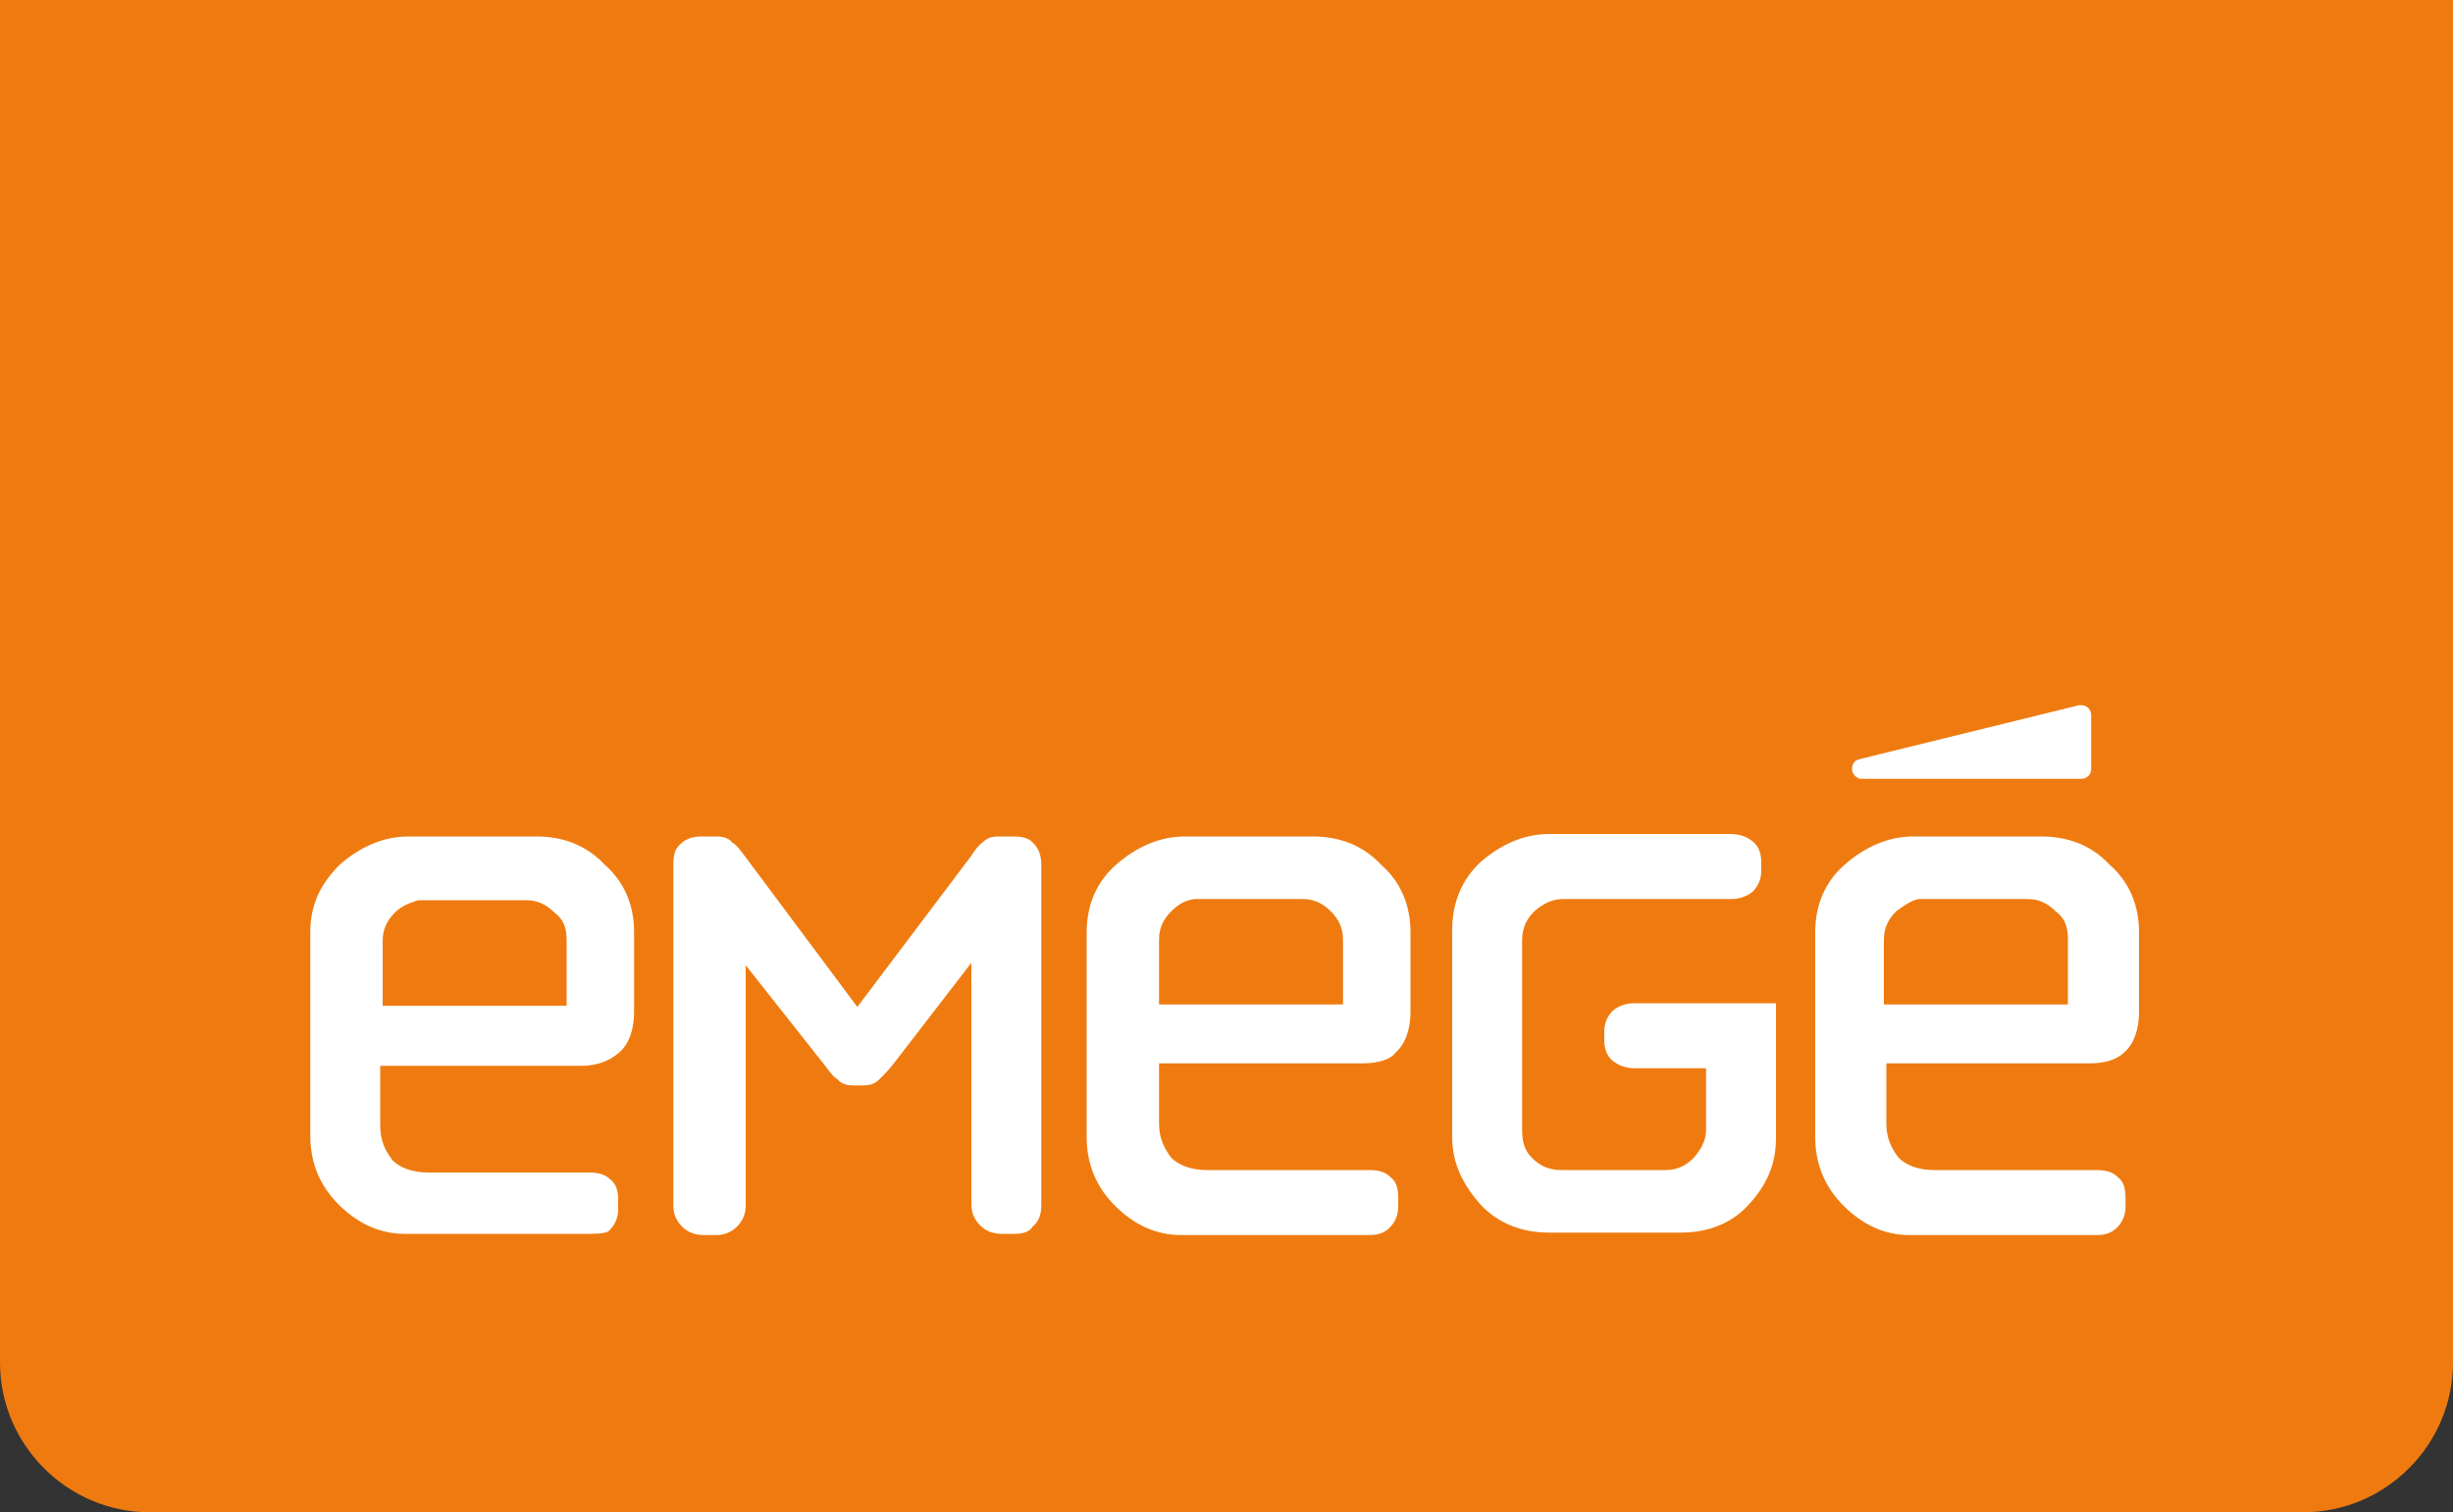<?xml version="1.0" encoding="utf-8"?>
<!-- Generator: Adobe Illustrator 23.1.0, SVG Export Plug-In . SVG Version: 6.00 Build 0)  -->
<svg version="1.1" id="Layer_1" xmlns="http://www.w3.org/2000/svg" xmlns:xlink="http://www.w3.org/1999/xlink" x="0px" y="0px"
	 viewBox="0 0 200 123.3" style="enable-background:new 0 0 200 123.3;" xml:space="preserve">
<rect x="0" y="0" width="200" height="123.3" fill="#333333" stroke="none"/>
<style type="text/css">
	.st0{fill:#EF7B10;}
	.st1{fill:#FFFFFF;}
</style>
<g>
	<path class="st0" d="M200,0v111.1c0,6.7-5.5,12.2-12.2,12.2H12.2c-6.7,0-12.2-5.5-12.2-12.2V0L200,0L200,0z"/>
	<g>
		<path class="st1" d="M48.2,100.6H33c-2,0-3.8-0.8-5.4-2.4c-1.6-1.6-2.3-3.5-2.3-5.6V76c0-2.2,0.8-3.9,2.4-5.5
			c1.6-1.4,3.5-2.3,5.6-2.3h10.4c2.2,0,4.1,0.7,5.6,2.3c1.6,1.4,2.4,3.3,2.4,5.5v6.5c0,1.4-0.4,2.6-1.2,3.3
			c-0.8,0.7-1.8,1.1-3.1,1.1H31v4.9c0,1.2,0.4,2,1,2.8c0.6,0.6,1.6,1,2.9,1H48c0.7,0,1.3,0.1,1.8,0.6c0.5,0.4,0.6,1,0.6,1.7v0.7
			c0,0.6-0.2,1.2-0.7,1.7C49.6,100.5,49,100.6,48.2,100.6L48.2,100.6z M32.2,74.4c-0.6,0.6-1,1.3-1,2.3v5.3h15v-5.3
			c0-1-0.2-1.7-1-2.3c-0.6-0.6-1.3-1-2.3-1h-8.8C33.5,73.6,32.8,73.8,32.2,74.4"/>
		<path class="st1" d="M82.7,100.6h-1c-0.7,0-1.3-0.2-1.8-0.7s-0.7-1.1-0.7-1.7V78.5l-6.4,8.3c-0.4,0.5-0.7,0.8-1.1,1.2
			s-0.8,0.5-1.4,0.5h-0.7c-0.5,0-1-0.1-1.3-0.5c-0.4-0.2-0.7-0.7-1.1-1.2l-6.4-8.1v19.6c0,0.6-0.2,1.2-0.7,1.7s-1.1,0.7-1.7,0.7h-1
			c-0.7,0-1.3-0.2-1.8-0.7c-0.5-0.5-0.7-1.1-0.7-1.7V70.5c0-0.7,0.1-1.3,0.6-1.7c0.4-0.4,1-0.6,1.7-0.6h1.2c0.5,0,1,0.1,1.3,0.5
			c0.4,0.2,0.7,0.7,1.1,1.2l9.1,12.2l9.2-12.2c0.4-0.6,0.7-1,1-1.2c0.4-0.4,0.8-0.5,1.3-0.5h1.2c0.7,0,1.3,0.1,1.7,0.6
			c0.4,0.4,0.6,1,0.6,1.7v27.8c0,0.7-0.2,1.3-0.7,1.7C83.9,100.5,83.3,100.6,82.7,100.6L82.7,100.6"/>
		<path class="st1" d="M111.1,86.7H94.5v4.9c0,1.2,0.4,2,1,2.8c0.6,0.6,1.6,1,2.9,1h13.2c0.7,0,1.3,0.1,1.8,0.6
			c0.5,0.4,0.6,1,0.6,1.7v0.7c0,0.6-0.2,1.2-0.7,1.7c-0.5,0.5-1.1,0.6-1.7,0.6l0,0H96.3c-2,0-3.8-0.8-5.4-2.4
			c-1.6-1.6-2.3-3.5-2.3-5.6V76c0-2.2,0.8-4.1,2.4-5.5c1.6-1.4,3.5-2.3,5.6-2.3h10.4c2.2,0,4.1,0.7,5.6,2.3c1.6,1.4,2.4,3.3,2.4,5.5
			v6.5c0,1.4-0.4,2.6-1.2,3.3C113.4,86.4,112.3,86.7,111.1,86.7 M95.5,74.3c-0.6,0.6-1,1.3-1,2.3v5.3h15v-5.3c0-1-0.4-1.7-1-2.3
			c-0.6-0.6-1.3-1-2.3-1h-8.6C96.8,73.3,96.1,73.7,95.5,74.3"/>
		<path class="st1" d="M137,100.5h-10.7l0,0c-2.3,0-4.2-0.8-5.6-2.3c-1.4-1.6-2.3-3.3-2.3-5.5V75.8c0-2.2,0.8-4.1,2.3-5.5
			c1.6-1.4,3.5-2.3,5.6-2.3h14.8c0.7,0,1.3,0.2,1.8,0.6c0.5,0.4,0.7,1,0.7,1.7v0.7c0,0.6-0.2,1.2-0.7,1.7c-0.5,0.4-1.1,0.6-1.7,0.6
			h-13.7c-1,0-1.7,0.4-2.4,1c-0.6,0.6-1,1.3-1,2.4v15.4c0,1,0.2,1.7,0.8,2.3c0.6,0.6,1.3,1,2.4,1h8.5c1,0,1.7-0.4,2.3-1
			c0.6-0.7,1-1.4,1-2.3v-5h-5.8c-0.7,0-1.3-0.2-1.8-0.6c-0.5-0.4-0.7-1-0.7-1.7v-0.7c0-0.6,0.2-1.2,0.7-1.7c0.5-0.4,1.1-0.6,1.7-0.6
			h11.6v11c0,2.2-0.8,3.9-2.3,5.5C141.1,99.8,139.2,100.5,137,100.5"/>
		<path class="st1" d="M170.4,86.7h-16.6v4.9c0,1.2,0.4,2,1,2.8c0.6,0.6,1.6,1,2.9,1h13.2c0.7,0,1.3,0.1,1.8,0.6
			c0.5,0.4,0.6,1,0.6,1.7v0.7c0,0.6-0.2,1.2-0.7,1.7c-0.5,0.5-1.1,0.6-1.7,0.6l0,0h-15.2c-2,0-3.8-0.8-5.4-2.4
			c-1.6-1.6-2.3-3.5-2.3-5.6V76c0-2.2,0.8-4.1,2.4-5.5c1.6-1.4,3.5-2.3,5.6-2.3h10.4c2.2,0,4.1,0.7,5.6,2.3c1.6,1.4,2.4,3.3,2.4,5.5
			v6.5c0,1.4-0.4,2.6-1.2,3.3C172.6,86.4,171.6,86.7,170.4,86.7 M154.6,74.3c-0.6,0.6-1,1.3-1,2.3v5.3h15v-5.3c0-1-0.2-1.7-1-2.3
			c-0.6-0.6-1.3-1-2.3-1h-8.8C156.1,73.3,155.4,73.7,154.6,74.3"/>
		<path class="st1" d="M151,62.7c0-0.4,0.2-0.7,0.6-0.8l17.9-4.4c0.1,0,0.1,0,0.2,0c0.5,0,0.8,0.4,0.8,0.8v4.4l0,0l0,0
			c0,0.5-0.4,0.8-0.8,0.8h-17.9h-0.1C151.5,63.5,151,63.2,151,62.7"/>
	</g>
</g>
</svg>
